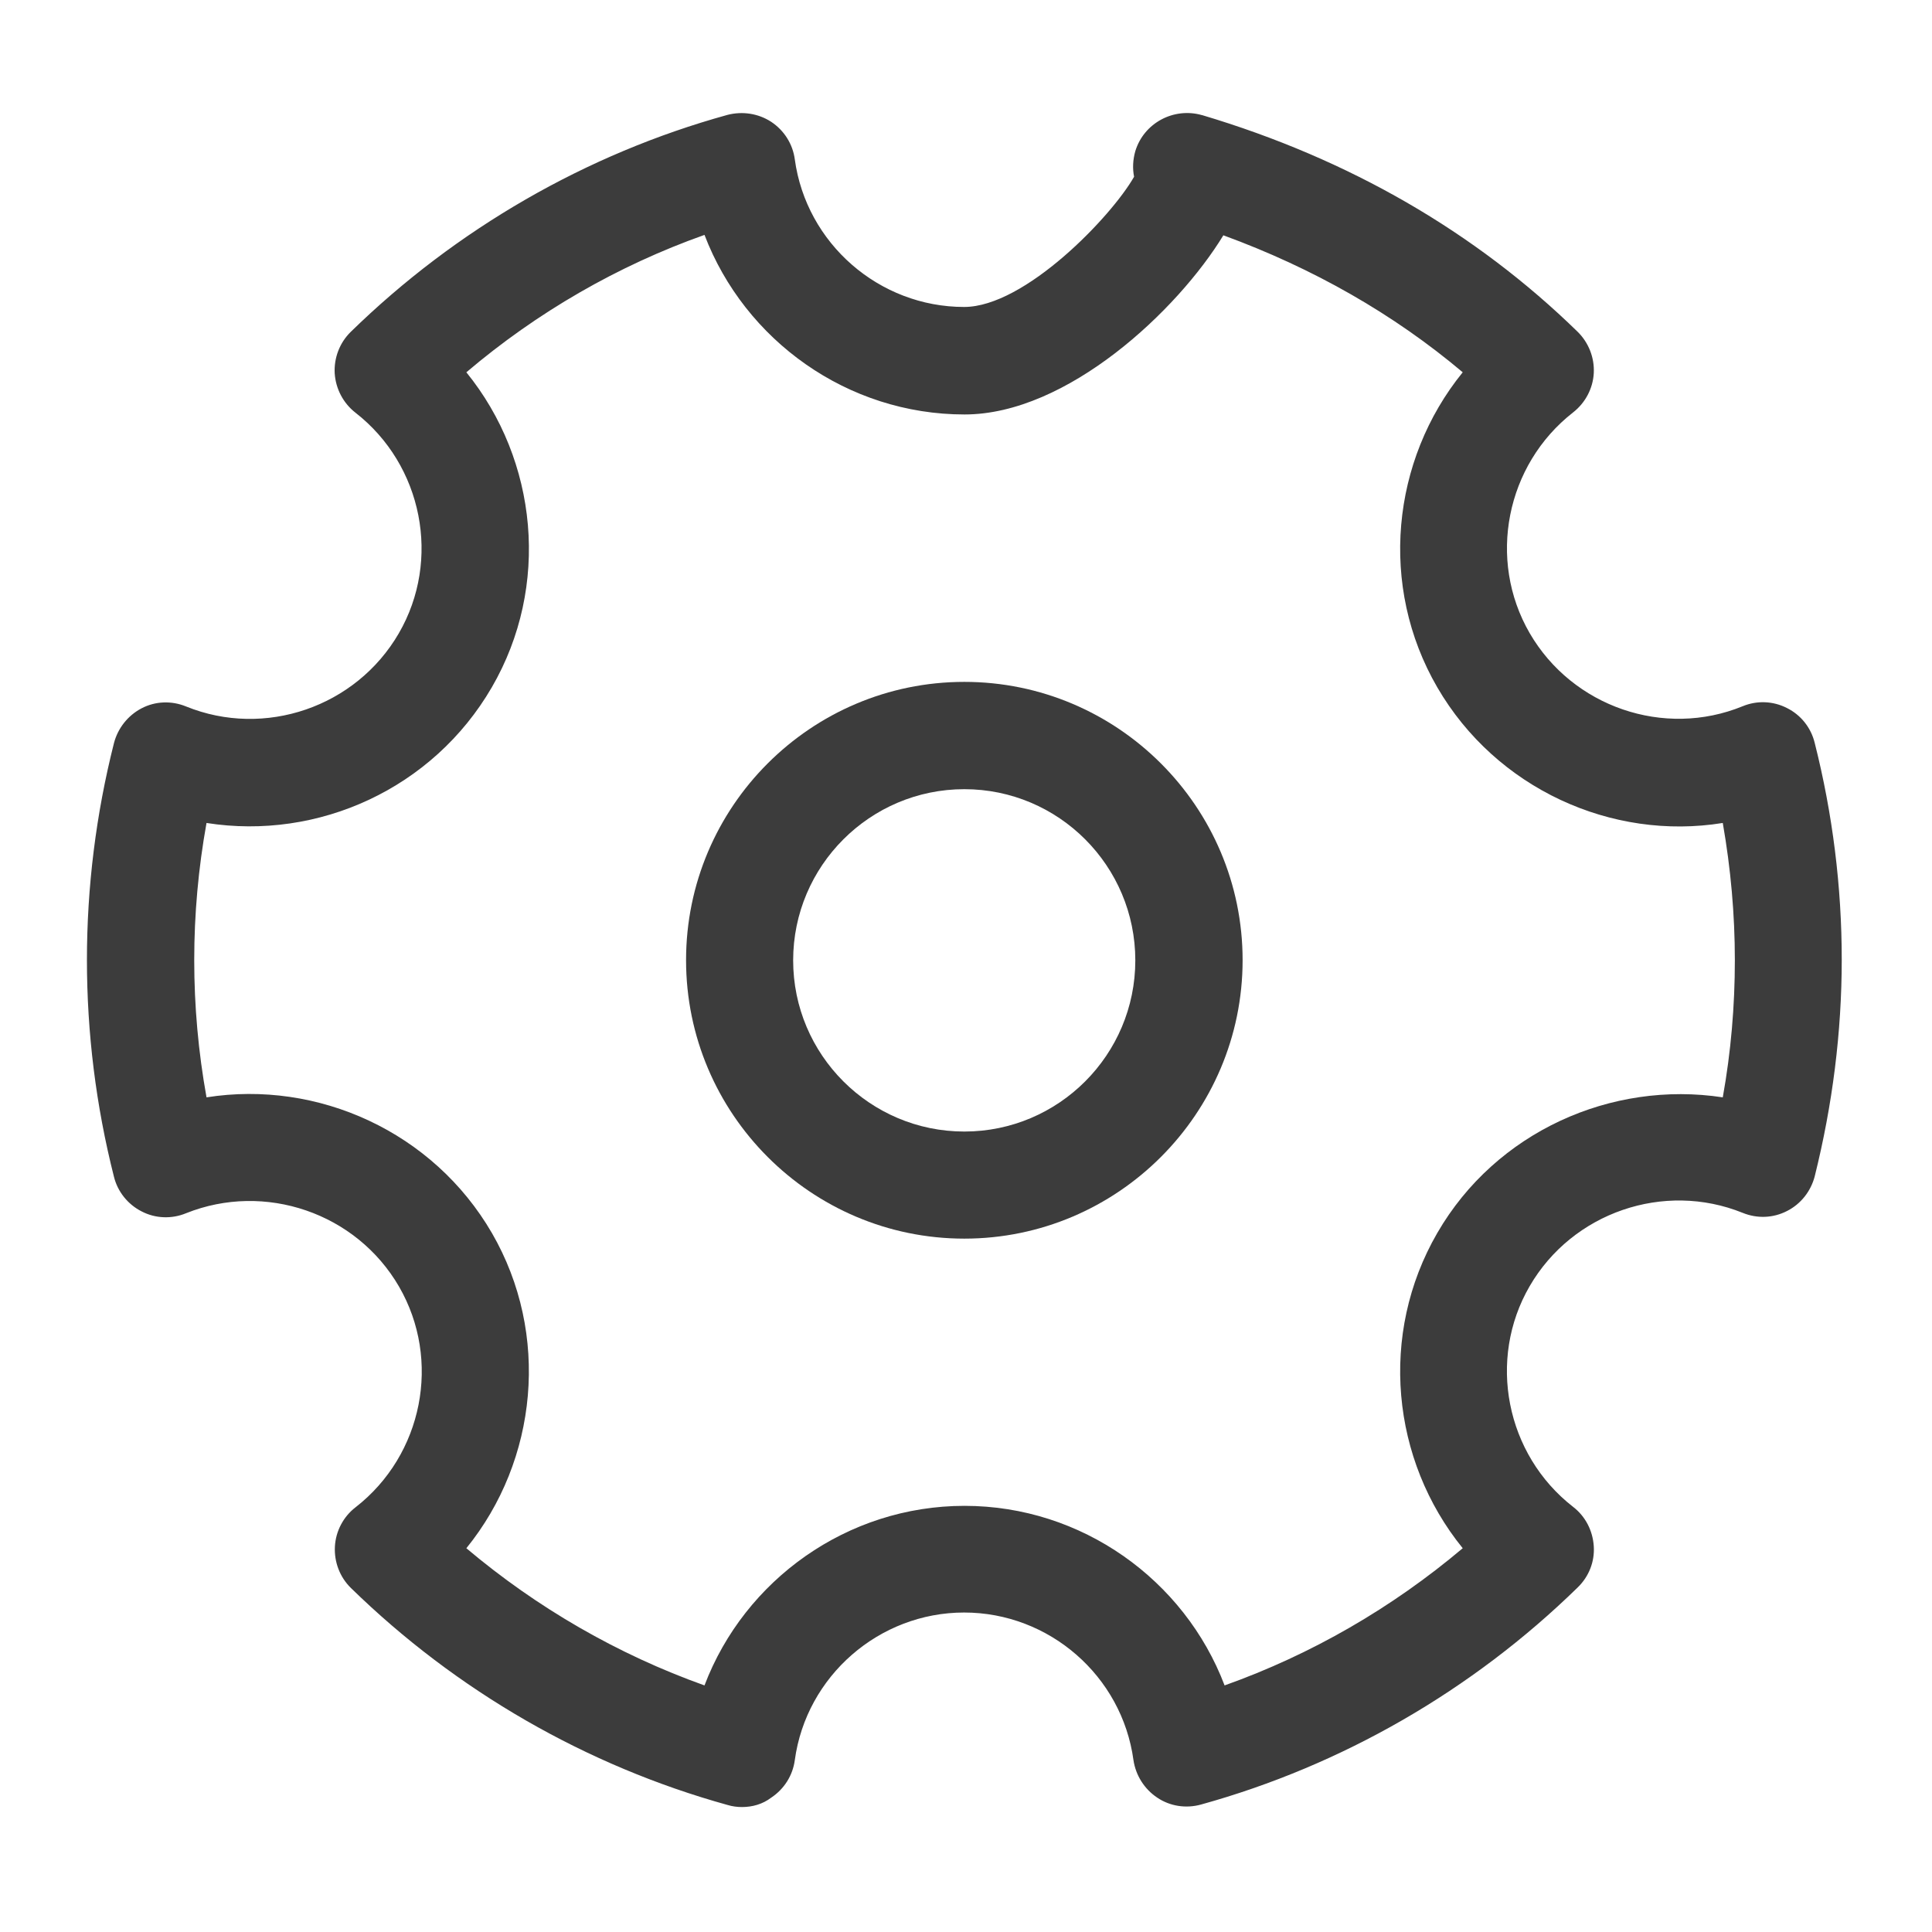 <svg t="1624347689569" class="icon" viewBox="0 0 1105 1024" version="1.1" xmlns="http://www.w3.org/2000/svg" p-id="4910"
  width="200" height="200">
  <path
    d="M424.365 993.033c-2.694 0-5.504-0.351-8.198-1.171-80.69-22.368-155.174-65.232-215.487-124.139-6.324-6.207-9.603-14.873-9.135-23.657 0.468-8.783 4.802-17.098 11.828-22.486 38.53-29.981 49.187-84.204 24.828-126.247-24.476-42.16-76.709-59.961-121.797-41.926-8.198 3.396-17.567 3.045-25.413-1.054-7.847-3.982-13.702-11.243-15.81-19.792-10.306-40.638-15.459-82.33-15.459-124.022 0-41.575 5.153-83.267 15.459-124.022 2.225-8.549 7.964-15.81 15.81-19.909 7.847-4.099 17.098-4.45 25.413-1.054 44.971 18.27 97.203 0.351 121.68-41.809 24.359-41.926 13.702-96.266-24.828-126.247-7.027-5.504-11.243-13.702-11.828-22.486-0.468-8.783 2.811-17.45 9.135-23.657 60.313-58.907 134.913-101.888 215.487-124.139 8.666-2.225 17.684-0.82 25.062 3.982 7.378 4.919 12.297 12.648 13.468 21.432 6.558 48.133 48.25 84.438 96.852 84.438 34.782 0 84.321-51.764 97.203-74.483-0.937-4.684-0.703-9.72 0.703-14.639 4.919-16.161 22.017-25.179 38.061-20.612 0 0 0 0 0.117 0l0 0 0 0c84.087 25.062 156.345 66.871 214.784 123.905 6.324 6.207 9.72 14.873 9.252 23.657-0.468 8.783-4.802 16.981-11.828 22.486-38.413 29.981-49.187 84.204-24.828 126.247 24.476 42.16 76.826 60.196 121.797 41.809 8.198-3.396 17.45-3.045 25.413 1.054 7.964 3.982 13.702 11.243 15.81 19.909 10.306 40.755 15.459 82.447 15.459 123.905s-5.27 83.15-15.459 124.022c-2.225 8.549-7.964 15.81-15.81 19.792-7.964 4.099-17.098 4.45-25.413 1.054-44.971-18.152-97.32-0.234-121.797 41.926-24.359 41.926-13.702 96.266 24.828 126.247 7.027 5.387 11.243 13.585 11.828 22.486s-2.811 17.45-9.252 23.657c-60.196 58.79-134.679 101.771-215.487 124.139-8.549 2.342-17.684 0.937-24.945-3.982-7.378-4.919-12.297-12.765-13.585-21.432-6.558-48.133-48.133-84.438-96.852-84.438-48.602 0-90.294 36.305-96.852 84.438-1.171 8.783-6.09 16.513-13.468 21.432C436.194 991.393 430.338 993.033 424.365 993.033zM266.732 845.003c40.404 34.08 86.663 60.781 136.202 78.465 22.954-60.43 81.744-102.707 148.733-102.707 66.988 0 125.779 42.278 148.733 102.707 49.656-17.684 95.798-44.386 136.202-78.465-40.872-50.358-48.133-122.382-14.522-180.353 33.494-57.853 99.545-87.249 163.255-77.528 4.684-25.999 6.91-52.349 6.91-78.465 0-26.116-2.342-52.349-6.91-78.465-63.475 10.306-129.643-19.675-163.255-77.528-33.611-57.853-26.35-129.878 14.522-180.236-39.467-33.26-85.375-59.493-136.904-78.348-26.116 42.863-89.24 102.473-148.03 102.473-66.871 0-125.661-42.278-148.733-102.707-49.538 17.567-95.798 44.268-136.202 78.582 40.872 50.358 48.133 122.382 14.522 180.236-33.611 57.853-99.194 87.6-163.137 77.528-4.684 25.999-7.027 52.232-7.027 78.465 0 26.233 2.342 52.466 7.027 78.465 63.592-10.072 129.643 19.675 163.255 77.645C314.748 722.504 307.604 794.645 266.732 845.003z"
    p-id="4911" fill="#3c3c3c"></path>
  <path
    d="M551.549 667.929c-87.717 0-159.156-71.438-159.156-159.273s71.438-159.156 159.156-159.156c87.717 0 159.156 71.438 159.156 159.156S639.266 667.929 551.549 667.929zM551.549 410.868c-53.989 0-97.906 43.917-97.906 97.906s43.917 97.906 97.906 97.906c53.989 0 97.789-43.917 97.789-97.906S605.538 410.868 551.549 410.868z"
    p-id="4912" fill="#3c3c3c"></path>
</svg>